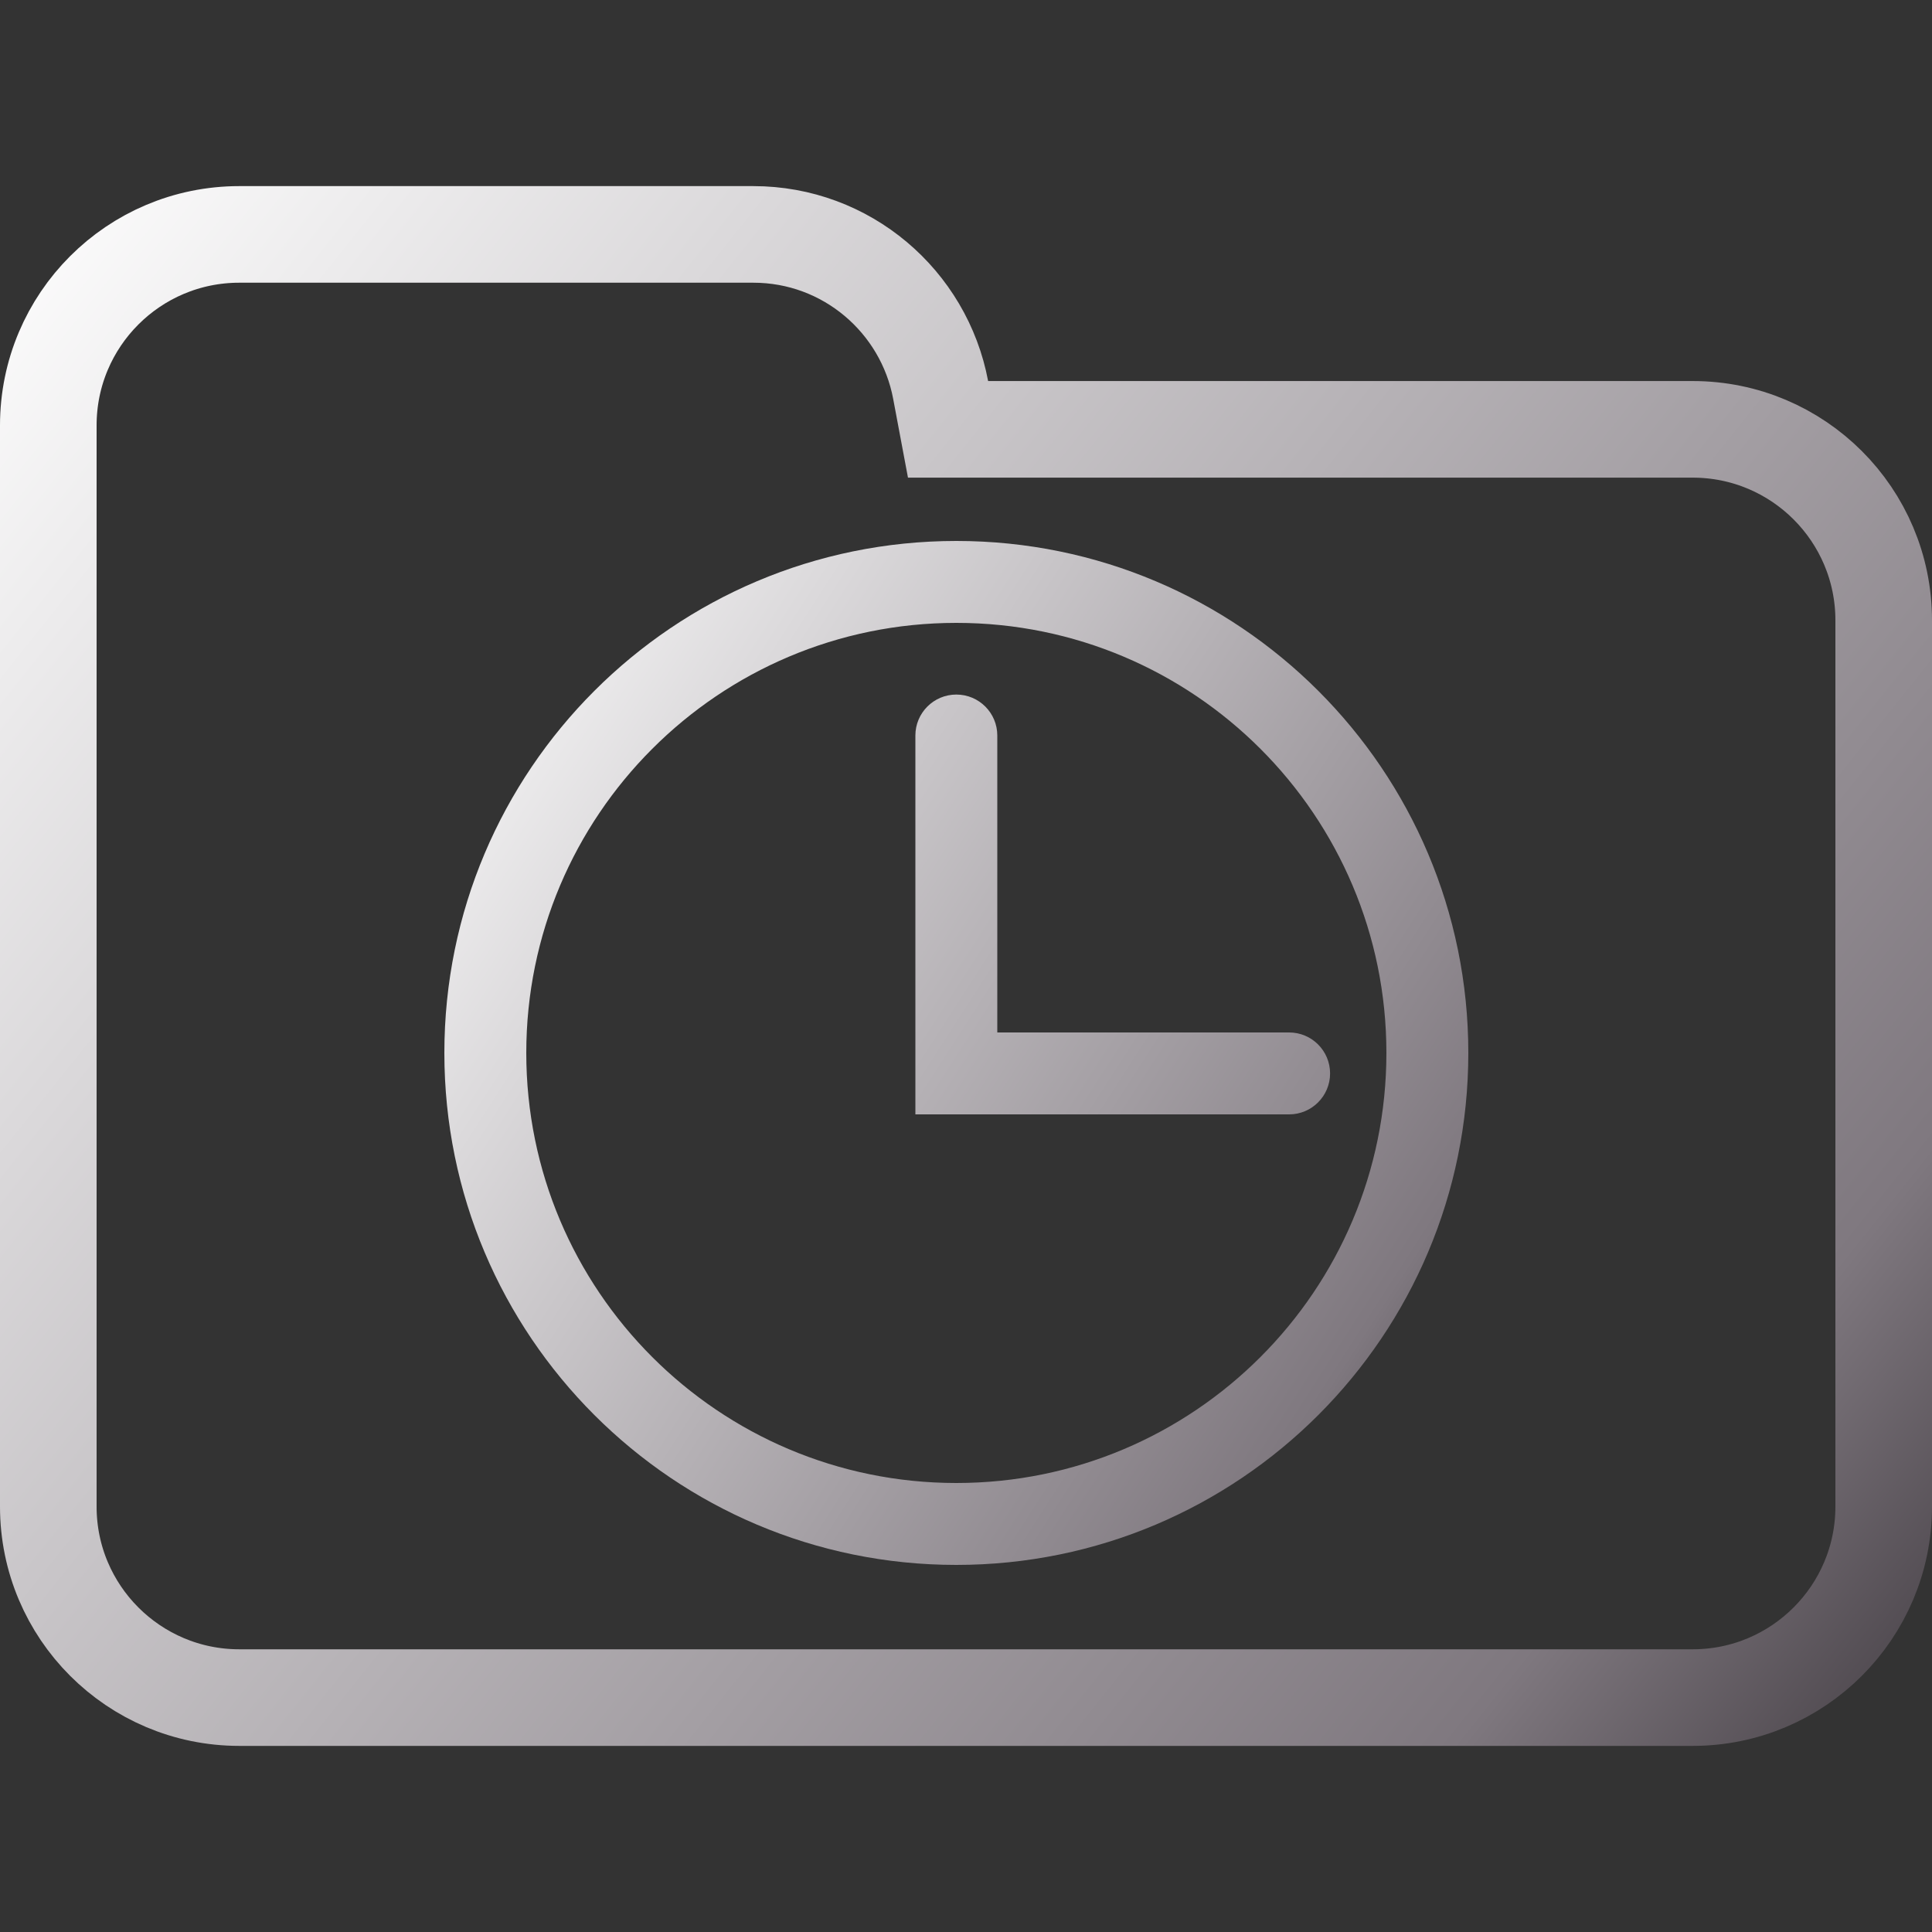 <svg width="100" height="100" viewBox="0 0 100 100" fill="none" xmlns="http://www.w3.org/2000/svg">
<rect x="0" y="0" width="100" height="100" fill="#333333" stroke="none"/>
<g clip-path="url(#clip0_328_2340)">
<path d="M48.688 20.184L49.071 22.223H51.145H87.615C93.072 22.223 97.5 26.647 97.5 32.108V77.982C97.5 83.438 93.071 87.867 87.615 87.867H12.385C6.927 87.867 2.5 83.438 2.5 77.982V42.203V32.108V22.018C2.5 16.557 6.926 12.133 12.385 12.133H38.991C43.815 12.133 47.826 15.597 48.688 20.184Z" stroke="url(#paint0_linear_328_2340)" stroke-width="5"/>
<path fill-rule="evenodd" clip-rule="evenodd" d="M71.76 54.5C71.76 66.794 61.794 76.76 49.5 76.76C37.206 76.76 27.24 66.794 27.24 54.5C27.24 42.206 37.206 32.24 49.5 32.24C61.794 32.24 71.76 42.206 71.76 54.5ZM76 54.5C76 69.135 64.135 81 49.5 81C34.864 81 23 69.135 23 54.5C23 39.864 34.864 28 49.5 28C64.135 28 76 39.864 76 54.5ZM66.725 57.68C67.896 57.68 68.845 56.731 68.845 55.56C68.845 54.389 67.896 53.44 66.725 53.44H51.62V38.07C51.62 36.899 50.671 35.95 49.5 35.95C48.329 35.95 47.38 36.899 47.38 38.07V55.56V57.68H49.5H66.725Z" fill="url(#paint1_linear_328_2340)"/>
</g>
<defs>
<linearGradient id="paint0_linear_328_2340" x1="0.022" y1="9.916" x2="100.228" y2="90.033" gradientUnits="userSpaceOnUse">
<stop stop-color="white"/>
<stop offset="0.849" stop-color="#7F787F"/>
<stop offset="0.983" stop-color="#4B454B"/>
</linearGradient>
<linearGradient id="paint1_linear_328_2340" x1="23.012" y1="28.186" x2="84.465" y2="67.854" gradientUnits="userSpaceOnUse">
<stop stop-color="white"/>
<stop offset="0.849" stop-color="#7F787F"/>
<stop offset="0.983" stop-color="#4B454B"/>
</linearGradient>
<clipPath id="clip0_328_2340">
<rect width="100" height="100" fill="white"/>
</clipPath>
</defs>
</svg>
